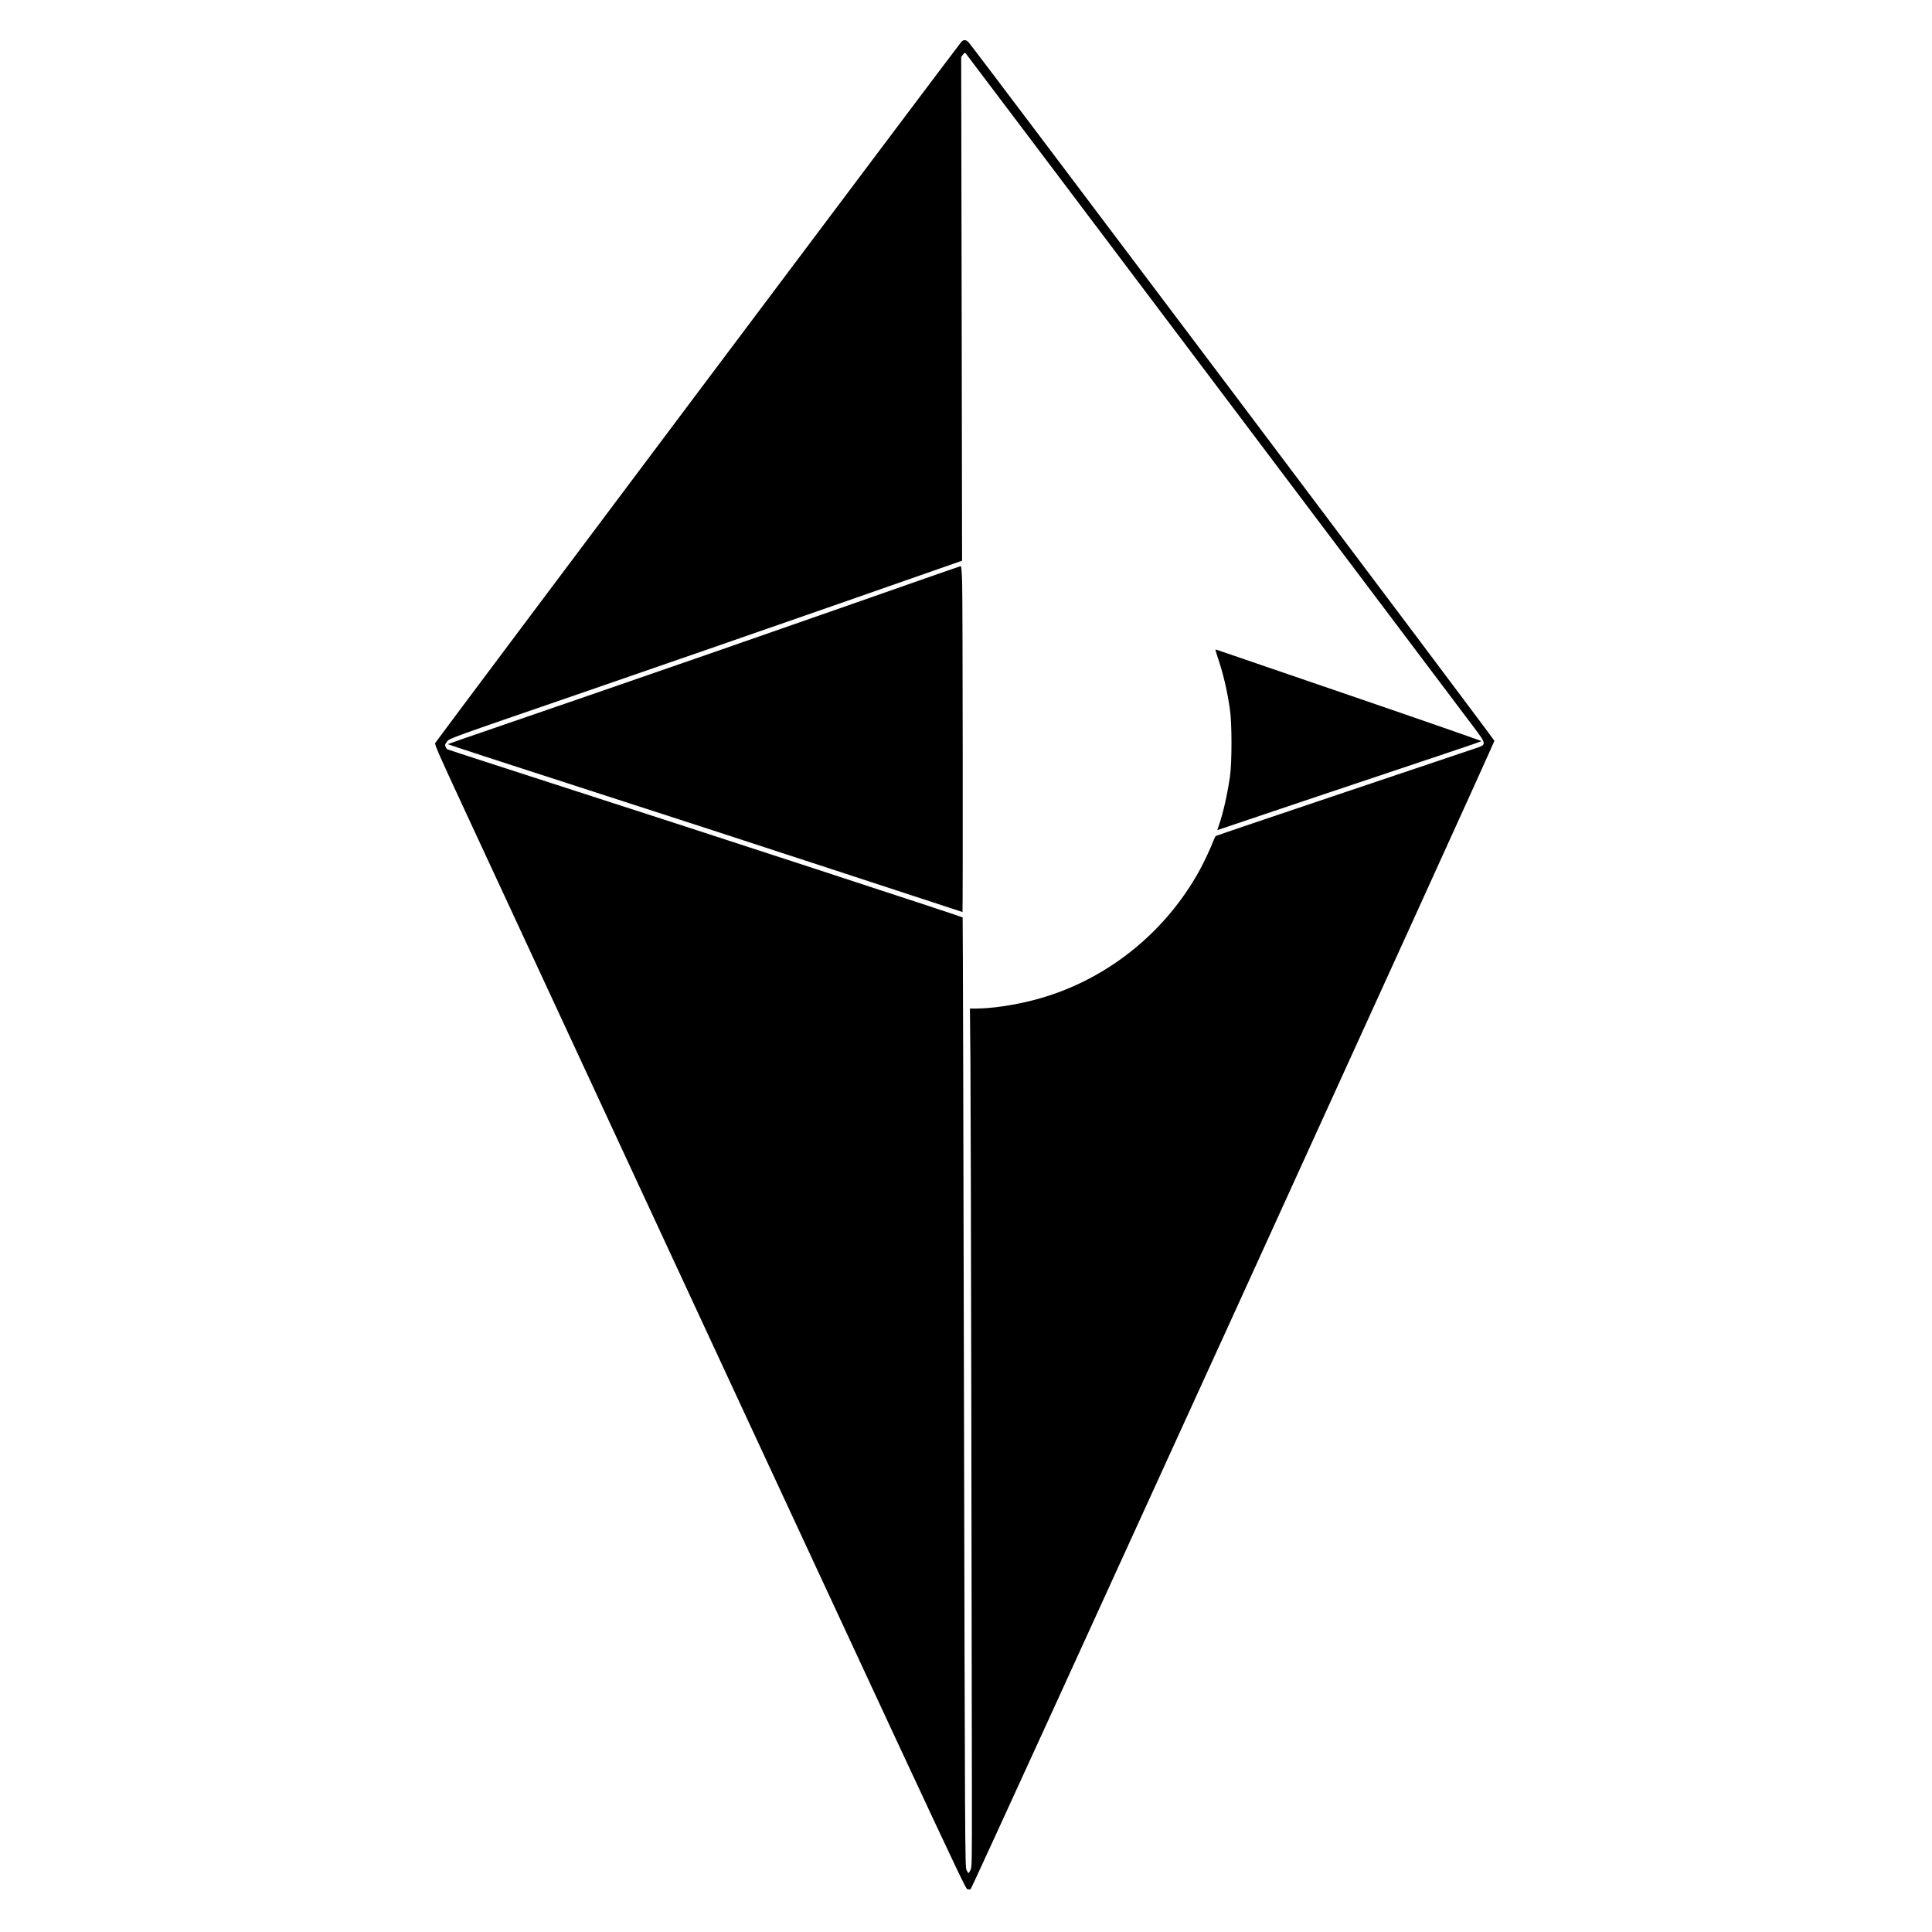 <?xml version="1.0" standalone="no"?>
<!DOCTYPE svg PUBLIC "-//W3C//DTD SVG 20010904//EN"
 "http://www.w3.org/TR/2001/REC-SVG-20010904/DTD/svg10.dtd">
<svg version="1.0" xmlns="http://www.w3.org/2000/svg"
 width="2362pt" height="2362pt" viewBox="0 0 2362 2362"
 preserveAspectRatio="xMidYMid meet">
<g transform="translate(0,2362) scale(0.1,-0.1)"
fill="#000000" stroke="none">
<path d="M11753 23108 c-45 -49 -6425 -8552 -6433 -8573 -7 -18 51 -151 318
-726 5964 -12856 6159 -13274 6186 -13284 18 -6 33 -6 44 1 19 12 6402 14008
6402 14037 0 16 -6365 8471 -6428 8540 -31 33 -62 35 -89 5z m3073 -4143
c1654 -2194 3079 -4085 3166 -4201 194 -259 193 -244 19 -302 -64 -22 -795
-268 -1626 -547 -830 -279 -1515 -511 -1521 -516 -6 -5 -19 -31 -29 -57 -34
-91 -115 -263 -171 -365 -435 -789 -1179 -1368 -2039 -1587 -238 -61 -509
-100 -687 -100 l-80 0 6 -632 c3 -348 8 -2275 11 -4283 3 -2007 6 -4084 7
-4615 1 -918 0 -967 -17 -1002 -10 -21 -22 -38 -25 -38 -3 0 -14 17 -24 38
-18 35 -19 279 -31 5840 -6 3191 -14 5804 -16 5806 -10 10 -3290 1082 -4714
1540 -863 279 -1577 510 -1585 515 -8 4 -19 20 -24 34 -8 21 -4 32 21 63 29
37 43 42 1594 575 860 296 2270 785 3133 1086 l1568 548 -5 3079 -6 3079 22
29 c17 22 23 26 33 16 7 -7 1365 -1808 3020 -4003z"/>
<path d="M10270 16184 c-806 -283 -2198 -766 -3095 -1075 -1912 -657 -1695
-582 -1695 -589 0 -3 716 -237 1591 -519 876 -282 2289 -742 3142 -1022 853
-280 1552 -509 1554 -509 6 0 3 3805 -4 4018 -4 143 -10 212 -17 211 -6 0
-670 -232 -1476 -515z"/>
<path d="M14860 15673 c0 -5 16 -56 35 -114 61 -180 109 -385 142 -614 25
-172 25 -650 0 -820 -32 -216 -81 -437 -131 -582 l-24 -72 1161 391 c639 214
1365 458 1612 540 248 83 453 153 457 157 3 3 -723 256 -1614 561 -891 305
-1624 557 -1629 558 -5 2 -9 0 -9 -5z"/>
</g>
</svg>

